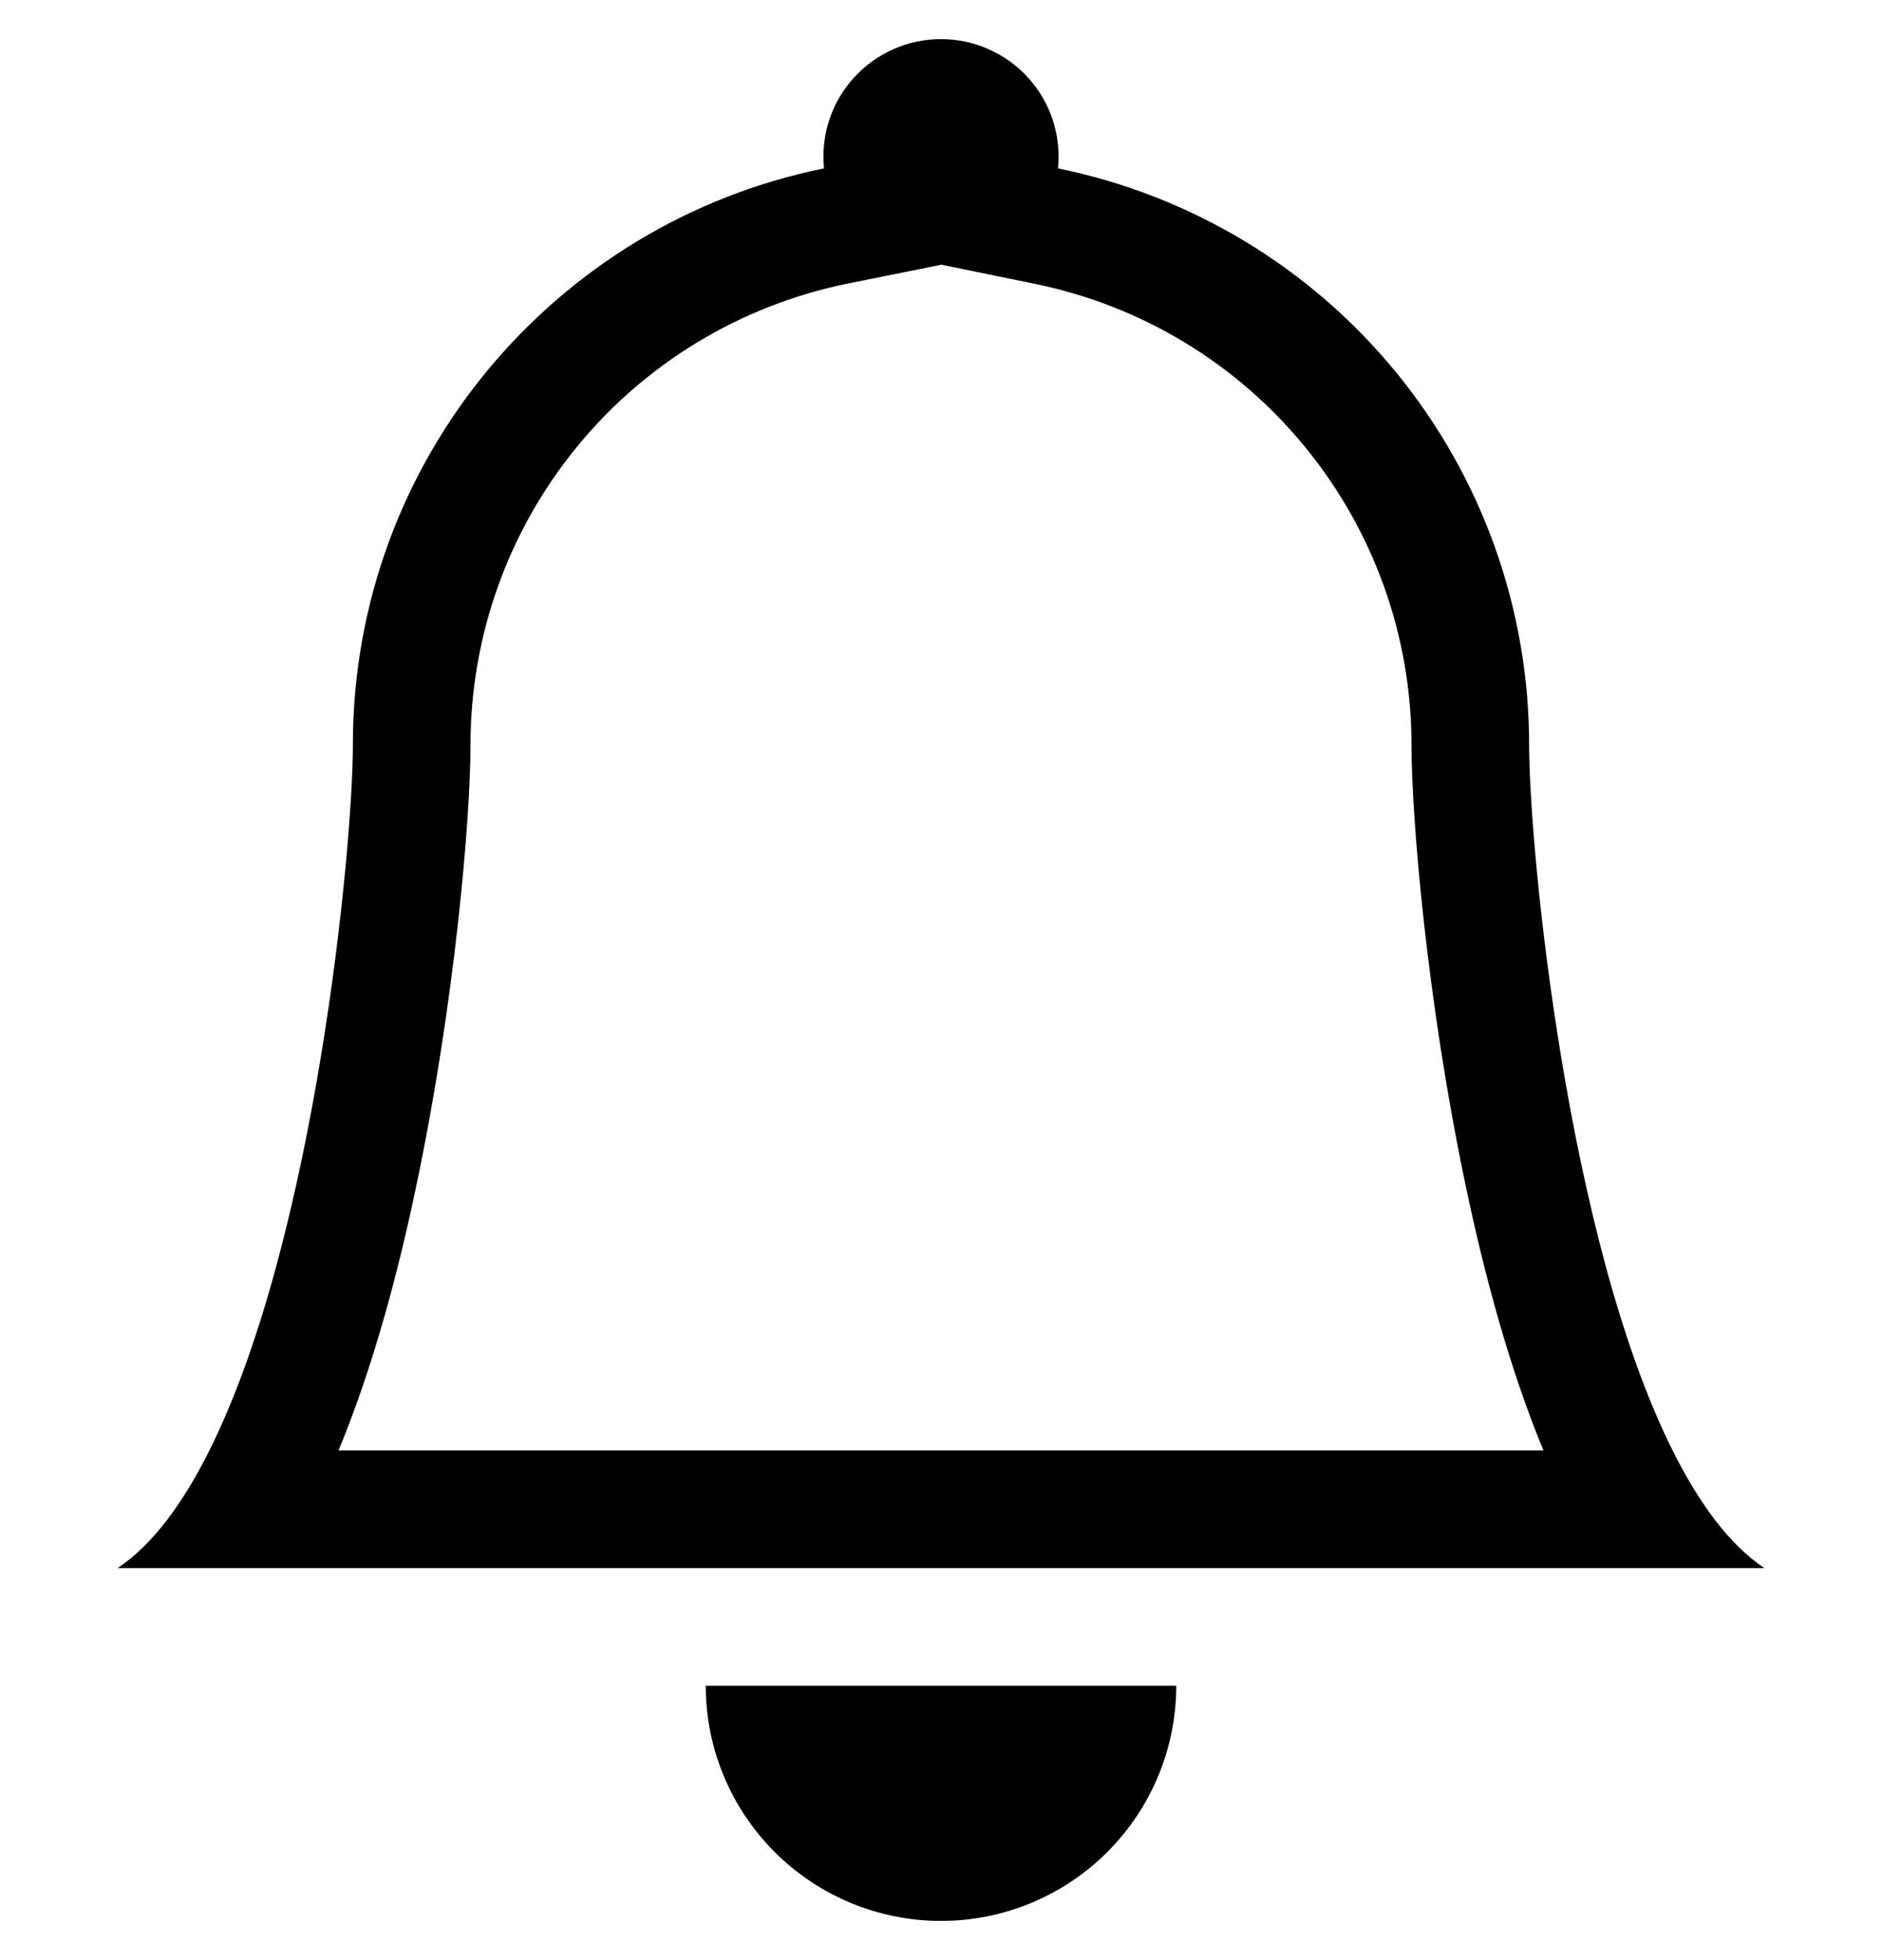 <svg width="24" height="25" viewBox="0 0 24 25" fill="none" xmlns="http://www.w3.org/2000/svg">
<path d="M12 24.5C12.796 24.5 13.559 24.184 14.121 23.621C14.684 23.059 15 22.296 15 21.5H9C9 22.296 9.316 23.059 9.879 23.621C10.441 24.184 11.204 24.5 12 24.5ZM12 3.377L10.805 3.618C9.448 3.895 8.229 4.631 7.354 5.703C6.478 6.775 6 8.116 6 9.5C6 10.442 5.799 12.795 5.311 15.113C5.072 16.263 4.747 17.462 4.317 18.5H19.683C19.253 17.462 18.93 16.265 18.689 15.113C18.201 12.795 18 10.442 18 9.5C18 8.116 17.521 6.775 16.645 5.704C15.77 4.632 14.551 3.896 13.195 3.62L12 3.375V3.377ZM21.33 18.5C21.665 19.17 22.052 19.701 22.5 20H1.5C1.948 19.701 2.336 19.17 2.67 18.5C4.02 15.8 4.5 10.82 4.5 9.5C4.5 5.87 7.08 2.84 10.508 2.148C10.487 1.94 10.51 1.729 10.575 1.53C10.64 1.331 10.747 1.148 10.888 0.992C11.028 0.837 11.2 0.713 11.392 0.628C11.583 0.542 11.79 0.499 12 0.499C12.21 0.499 12.417 0.542 12.608 0.628C12.8 0.713 12.972 0.837 13.112 0.992C13.253 1.148 13.36 1.331 13.425 1.53C13.49 1.729 13.513 1.94 13.492 2.148C15.188 2.493 16.712 3.413 17.807 4.753C18.902 6.093 19.5 7.77 19.5 9.5C19.5 10.82 19.98 15.8 21.33 18.5Z" fill="black"/>
</svg>
